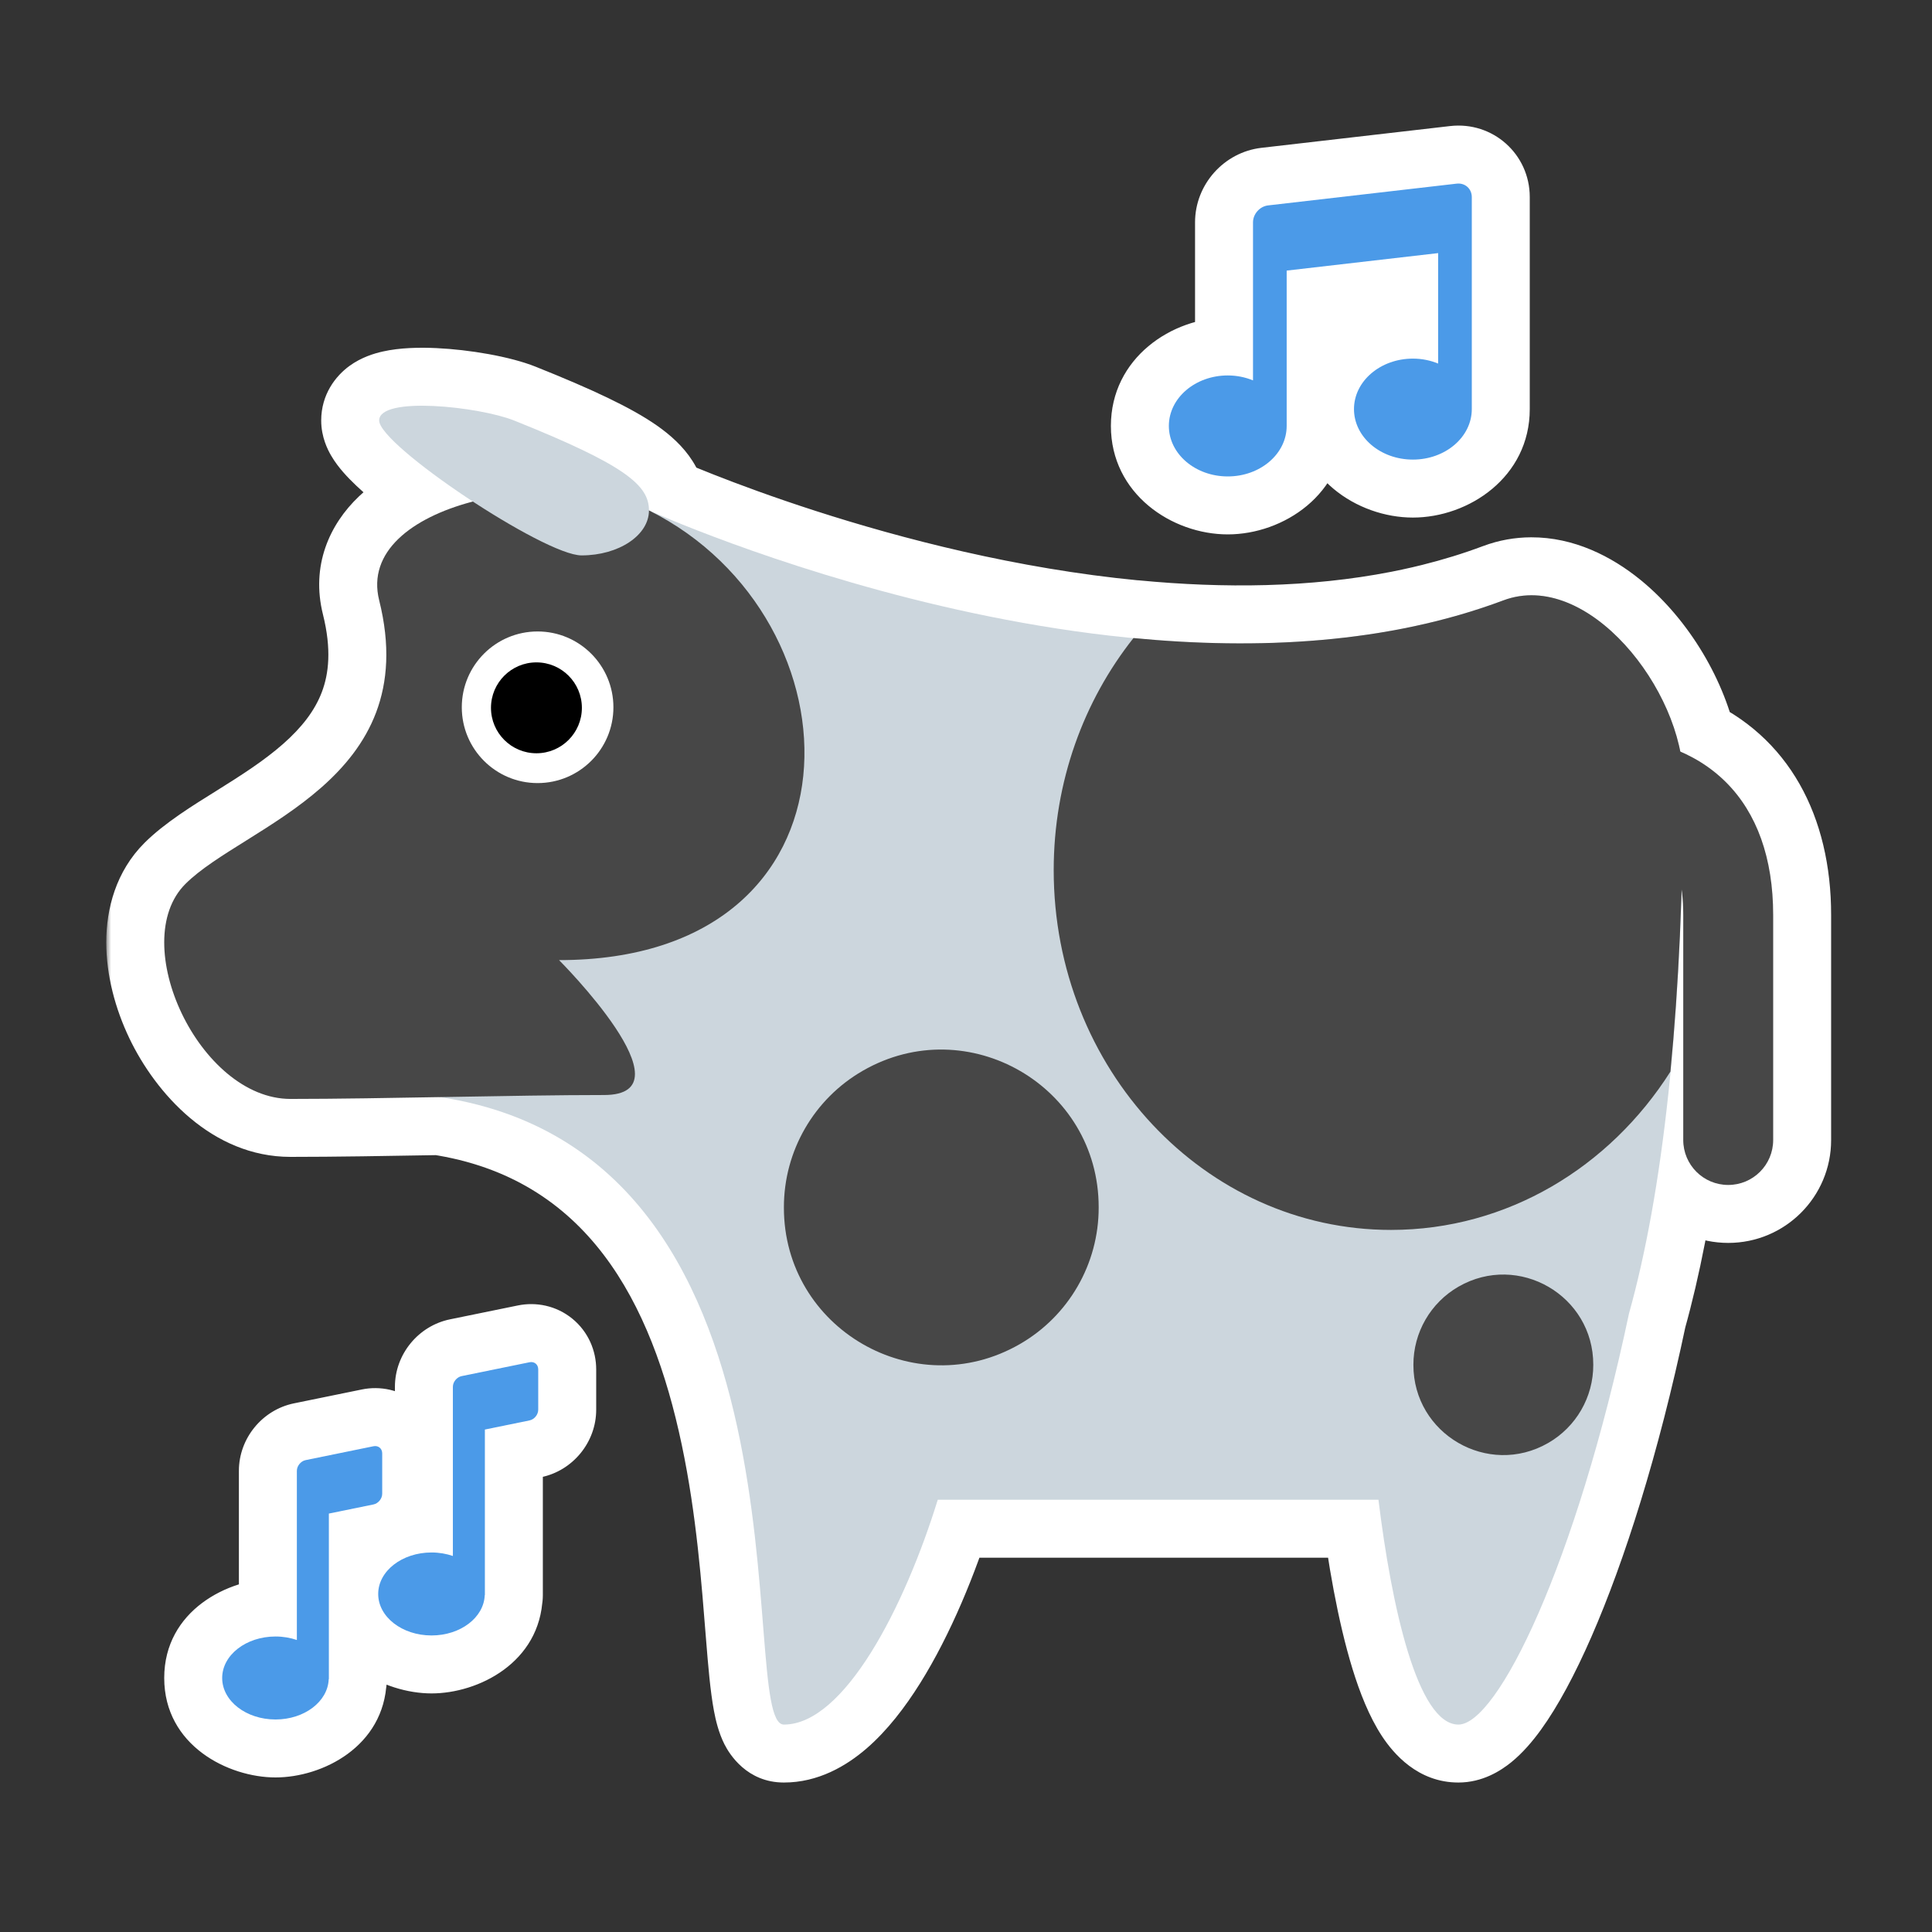 <svg width="200" height="200" viewBox="0 0 200 200" fill="none" xmlns="http://www.w3.org/2000/svg">
<rect x="0" y="0" width="200" height="200" fill="#333333" stroke="none"/>
<mask id="path-1-outside-1_1062_19977" maskUnits="userSpaceOnUse" x="11" y="12" width="179" height="173" fill="black">
<rect fill="white" x="11" y="12" width="179" height="173"/>
<path d="M39.251 43.53C39.252 40.961 49.632 42.096 53.216 43.53C64.853 48.184 67.18 50.27 67.181 52.84L67.184 52.84C67.188 52.843 67.191 52.844 67.195 52.846C67.829 53.133 90.998 63.53 117.33 66.059C117.332 66.057 117.335 66.054 117.337 66.052C126.503 66.931 136.049 66.863 145.161 65.082C145.576 65 145.99 64.915 146.403 64.827C147.161 64.665 147.915 64.491 148.665 64.304C151.028 63.716 153.354 63.003 155.628 62.15C156.582 61.793 157.549 61.625 158.517 61.622H158.519C161.119 61.613 163.716 62.795 166.03 64.678C166.068 64.709 166.105 64.739 166.143 64.77C169.97 67.937 173 73.021 173.942 77.798C180.146 80.493 183.559 86.346 183.559 94.736V118.011C183.558 120.586 181.477 122.666 178.903 122.666C176.329 122.665 174.249 120.586 174.249 118.011V94.736C174.249 93.784 174.193 92.915 174.083 92.124C173.515 111.208 171.506 125.695 168.634 135.97C163.127 162.039 155.004 178.527 150.973 178.527C146.728 178.527 144.037 166.21 142.696 155.252H97.076C93.646 166.358 87.404 178.526 81.147 178.527C76.076 178.527 85.545 119.602 45.54 113.572C40.038 113.668 34.567 113.76 30.068 113.76C20.633 113.76 13.106 97.57 19.199 91.5C25.288 85.425 43.908 80.77 39.253 62.15C37.98 57.055 42.733 53.548 48.951 51.92C43.935 48.638 39.251 44.875 39.251 43.53ZM38.662 149.716C39.159 149.614 39.565 149.946 39.565 150.453V154.634C39.565 155.14 39.159 155.638 38.662 155.74L34.044 156.684V173.829H34.027C33.942 176.141 31.518 178 28.521 178C25.471 178 23 176.077 23 173.705C23 171.333 25.471 169.41 28.521 169.41C29.308 169.41 30.053 169.541 30.73 169.772V152.259C30.731 151.753 31.137 151.255 31.635 151.152L38.662 149.716ZM54.815 141.018C55.311 140.916 55.718 141.249 55.718 141.756V145.935C55.718 146.442 55.311 146.94 54.815 147.042L50.195 147.986V165.131H50.179C50.094 167.443 47.67 169.302 44.674 169.302C41.624 169.302 39.152 167.378 39.151 165.008C39.151 162.635 41.623 160.713 44.674 160.713C45.46 160.713 46.205 160.843 46.882 161.074V143.562C46.882 143.055 47.289 142.557 47.787 142.456L54.815 141.018ZM150.8 19.011C151.658 18.912 152.36 19.537 152.36 20.401V42.35C152.36 45.237 149.629 47.578 146.263 47.578C142.896 47.578 140.164 45.237 140.164 42.35C140.164 39.463 142.896 37.124 146.263 37.124C147.199 37.124 148.083 37.31 148.876 37.635V26.202L133.195 28.011V44.093C133.195 46.979 130.465 49.32 127.098 49.32C123.731 49.32 121 46.979 121 44.093C121 41.205 123.731 38.866 127.098 38.866C128.034 38.866 128.918 39.053 129.711 39.376V23.014C129.711 22.15 130.414 21.363 131.271 21.263L150.8 19.011Z"/>
</mask>
<path d="M39.251 43.53C39.252 40.961 49.632 42.096 53.216 43.53C64.853 48.184 67.18 50.27 67.181 52.84L67.184 52.84C67.188 52.843 67.191 52.844 67.195 52.846C67.829 53.133 90.998 63.53 117.33 66.059C117.332 66.057 117.335 66.054 117.337 66.052C126.503 66.931 136.049 66.863 145.161 65.082C145.576 65 145.99 64.915 146.403 64.827C147.161 64.665 147.915 64.491 148.665 64.304C151.028 63.716 153.354 63.003 155.628 62.15C156.582 61.793 157.549 61.625 158.517 61.622H158.519C161.119 61.613 163.716 62.795 166.03 64.678C166.068 64.709 166.105 64.739 166.143 64.77C169.97 67.937 173 73.021 173.942 77.798C180.146 80.493 183.559 86.346 183.559 94.736V118.011C183.558 120.586 181.477 122.666 178.903 122.666C176.329 122.665 174.249 120.586 174.249 118.011V94.736C174.249 93.784 174.193 92.915 174.083 92.124C173.515 111.208 171.506 125.695 168.634 135.97C163.127 162.039 155.004 178.527 150.973 178.527C146.728 178.527 144.037 166.21 142.696 155.252H97.076C93.646 166.358 87.404 178.526 81.147 178.527C76.076 178.527 85.545 119.602 45.54 113.572C40.038 113.668 34.567 113.76 30.068 113.76C20.633 113.76 13.106 97.57 19.199 91.5C25.288 85.425 43.908 80.77 39.253 62.15C37.98 57.055 42.733 53.548 48.951 51.92C43.935 48.638 39.251 44.875 39.251 43.53ZM38.662 149.716C39.159 149.614 39.565 149.946 39.565 150.453V154.634C39.565 155.14 39.159 155.638 38.662 155.74L34.044 156.684V173.829H34.027C33.942 176.141 31.518 178 28.521 178C25.471 178 23 176.077 23 173.705C23 171.333 25.471 169.41 28.521 169.41C29.308 169.41 30.053 169.541 30.73 169.772V152.259C30.731 151.753 31.137 151.255 31.635 151.152L38.662 149.716ZM54.815 141.018C55.311 140.916 55.718 141.249 55.718 141.756V145.935C55.718 146.442 55.311 146.94 54.815 147.042L50.195 147.986V165.131H50.179C50.094 167.443 47.67 169.302 44.674 169.302C41.624 169.302 39.152 167.378 39.151 165.008C39.151 162.635 41.623 160.713 44.674 160.713C45.46 160.713 46.205 160.843 46.882 161.074V143.562C46.882 143.055 47.289 142.557 47.787 142.456L54.815 141.018ZM150.8 19.011C151.658 18.912 152.36 19.537 152.36 20.401V42.35C152.36 45.237 149.629 47.578 146.263 47.578C142.896 47.578 140.164 45.237 140.164 42.35C140.164 39.463 142.896 37.124 146.263 37.124C147.199 37.124 148.083 37.31 148.876 37.635V26.202L133.195 28.011V44.093C133.195 46.979 130.465 49.32 127.098 49.32C123.731 49.32 121 46.979 121 44.093C121 41.205 123.731 38.866 127.098 38.866C128.034 38.866 128.918 39.053 129.711 39.376V23.014C129.711 22.15 130.414 21.363 131.271 21.263L150.8 19.011Z" fill="#4B9AE8"/>
<path d="M39.251 43.53L33.251 43.528V43.53H39.251ZM53.216 43.53L50.987 49.101L50.988 49.101L53.216 43.53ZM67.181 52.84L61.181 52.841C61.181 55.423 62.834 57.715 65.283 58.532L67.181 52.84ZM67.184 52.84L69.867 47.474C69.613 47.347 69.35 47.238 69.081 47.148L67.184 52.84ZM67.195 52.846L64.51 58.212C64.581 58.247 64.653 58.282 64.725 58.314L67.195 52.846ZM117.33 66.059L116.756 72.032C118.782 72.226 120.768 71.381 122.032 69.787L117.33 66.059ZM117.337 66.052L117.91 60.079C115.885 59.885 113.9 60.729 112.636 62.323L117.337 66.052ZM145.161 65.082L146.312 70.97L146.315 70.97L145.161 65.082ZM146.403 64.827L145.149 58.959L145.147 58.96L146.403 64.827ZM148.665 64.304L150.114 70.127L150.116 70.126L148.665 64.304ZM155.628 62.15L153.522 56.532L153.521 56.532L155.628 62.15ZM158.517 61.622V55.622C158.51 55.622 158.503 55.622 158.496 55.622L158.517 61.622ZM158.519 61.622V67.622C158.525 67.622 158.532 67.622 158.539 67.622L158.519 61.622ZM166.03 64.678L169.819 60.026L169.818 60.026L166.03 64.678ZM166.143 64.77L162.318 69.393L162.318 69.393L166.143 64.77ZM173.942 77.798L168.056 78.959C168.437 80.892 169.744 82.515 171.551 83.3L173.942 77.798ZM183.559 118.011L189.559 118.012V118.011H183.559ZM178.903 122.666L178.903 128.666H178.903V122.666ZM174.249 118.011L168.249 118.011L168.249 118.012L174.249 118.011ZM174.083 92.124L180.026 91.3C179.598 88.211 176.874 85.964 173.759 86.132C170.645 86.301 168.178 88.827 168.086 91.945L174.083 92.124ZM168.634 135.97L162.855 134.355C162.821 134.479 162.79 134.604 162.763 134.73L168.634 135.97ZM150.973 178.527L150.972 184.527H150.973V178.527ZM142.696 155.252L148.652 154.523C148.284 151.514 145.728 149.252 142.696 149.252V155.252ZM97.076 155.252V149.252C94.445 149.252 92.12 150.967 91.343 153.481L97.076 155.252ZM81.147 178.527L81.147 184.527L81.148 184.527L81.147 178.527ZM45.54 113.572L46.434 107.639C46.104 107.589 45.769 107.567 45.435 107.573L45.54 113.572ZM30.068 113.76L30.068 119.76H30.068V113.76ZM19.199 91.5L23.434 95.75L23.437 95.748L19.199 91.5ZM39.253 62.15L33.432 63.605L33.432 63.605L39.253 62.15ZM48.951 51.92L50.471 57.724C52.766 57.123 54.491 55.226 54.873 52.885C55.255 50.544 54.221 48.197 52.236 46.898L48.951 51.92ZM38.662 149.716L39.864 155.594L39.864 155.594L38.662 149.716ZM39.565 150.453L45.565 150.453L45.565 150.451L39.565 150.453ZM39.565 154.634L45.565 154.636V154.634H39.565ZM38.662 155.74L37.46 149.862L37.46 149.862L38.662 155.74ZM34.044 156.684L32.842 150.806C30.049 151.377 28.044 153.834 28.044 156.684H34.044ZM34.044 173.829V179.829C37.358 179.829 40.044 177.143 40.044 173.829H34.044ZM34.027 173.829V167.829C30.799 167.829 28.15 170.382 28.031 173.608L34.027 173.829ZM28.521 178L28.521 184H28.521V178ZM23 173.705L17 173.705V173.705H23ZM28.521 169.41L28.521 163.41L28.521 163.41L28.521 169.41ZM30.73 169.772L28.794 175.451C30.627 176.076 32.648 175.778 34.222 174.652C35.796 173.525 36.73 171.708 36.73 169.772H30.73ZM30.73 152.259L24.73 152.257V152.259H30.73ZM31.635 151.152L30.433 145.274L30.422 145.276L31.635 151.152ZM54.815 141.018L56.017 146.897L56.026 146.895L54.815 141.018ZM54.815 147.042L56.016 152.92L56.019 152.919L54.815 147.042ZM50.195 147.986L48.993 142.108C46.201 142.679 44.195 145.136 44.195 147.986H50.195ZM50.195 165.131V171.131C53.509 171.131 56.195 168.444 56.195 165.131H50.195ZM50.179 165.131V159.131C46.951 159.131 44.301 161.684 44.183 164.91L50.179 165.131ZM44.674 169.302L44.674 175.302L44.674 175.302L44.674 169.302ZM39.151 165.008L33.151 165.008L33.151 165.008L39.151 165.008ZM44.674 160.713L44.674 154.713H44.674V160.713ZM46.882 161.074L44.946 166.753C46.778 167.378 48.799 167.08 50.374 165.953C51.948 164.827 52.882 163.01 52.882 161.074H46.882ZM47.787 142.456L48.986 148.335L48.99 148.334L47.787 142.456ZM150.8 19.011L150.116 13.05L150.112 13.05L150.8 19.011ZM152.36 20.401L158.36 20.401L158.36 20.4L152.36 20.401ZM146.263 47.578L146.263 53.578L146.263 53.578L146.263 47.578ZM140.164 42.35L134.164 42.35V42.35H140.164ZM146.263 37.124L146.263 31.124H146.263V37.124ZM148.876 37.635L146.605 43.188C148.456 43.945 150.561 43.73 152.221 42.616C153.88 41.501 154.876 39.633 154.876 37.635H148.876ZM148.876 26.202H154.876C154.876 24.491 154.145 22.861 152.868 21.723C151.591 20.584 149.888 20.045 148.188 20.241L148.876 26.202ZM133.195 28.011L132.507 22.051C129.48 22.4 127.195 24.964 127.195 28.011H133.195ZM127.098 49.32L127.098 55.32H127.098V49.32ZM121 44.093L115 44.092V44.093H121ZM127.098 38.866L127.098 32.866L127.098 32.866L127.098 38.866ZM129.711 39.376L127.446 44.932C129.296 45.686 131.4 45.47 133.058 44.355C134.716 43.24 135.711 41.374 135.711 39.376H129.711ZM129.711 23.014L123.711 23.013V23.014H129.711ZM131.271 21.263L130.584 15.303L130.581 15.303L131.271 21.263ZM39.251 43.53L45.251 43.532C45.25 45.599 44.071 46.975 43.238 47.582C42.58 48.062 42.092 48.133 42.251 48.097C42.501 48.041 43.281 47.96 44.61 48.022C45.842 48.08 47.21 48.242 48.451 48.468C49.757 48.704 50.63 48.958 50.987 49.101L53.216 43.53L55.444 37.959C52.8 36.901 48.576 36.194 45.169 36.035C43.455 35.956 41.416 35.983 39.608 36.392C38.738 36.588 37.411 36.981 36.17 37.885C34.755 38.916 33.252 40.819 33.251 43.528L39.251 43.53ZM53.216 43.53L50.988 49.101C56.811 51.43 59.714 52.898 61.123 53.883C61.781 54.343 61.75 54.455 61.571 54.174C61.303 53.752 61.181 53.227 61.181 52.841L67.181 52.84L73.181 52.839C73.18 51.167 72.767 49.418 71.699 47.737C70.72 46.197 69.379 45.014 68.001 44.05C65.337 42.187 61.258 40.284 55.444 37.959L53.216 43.53ZM67.181 52.84L65.283 58.532L65.286 58.533L67.184 52.84L69.081 47.148L69.078 47.148L67.181 52.84ZM67.184 52.84L64.5 58.207C64.508 58.211 64.507 58.211 64.51 58.212L67.195 52.846L69.881 47.481C69.876 47.478 69.867 47.474 69.867 47.474L67.184 52.84ZM67.195 52.846L64.725 58.314C65.519 58.673 89.417 69.406 116.756 72.032L117.33 66.059L117.904 60.087C92.578 57.654 70.14 47.593 69.665 47.378L67.195 52.846ZM117.33 66.059L122.032 69.787C121.987 69.843 121.946 69.892 121.912 69.933C121.877 69.974 121.847 70.009 121.824 70.035C121.8 70.061 121.781 70.082 121.77 70.095C121.764 70.101 121.759 70.106 121.757 70.109C121.754 70.112 121.752 70.115 121.752 70.114C121.752 70.114 121.753 70.114 121.753 70.114C121.753 70.113 121.753 70.113 121.754 70.113C121.755 70.112 121.756 70.11 121.757 70.109C121.76 70.105 121.765 70.1 121.771 70.093C121.783 70.08 121.803 70.059 121.827 70.032C121.85 70.005 121.881 69.97 121.916 69.928C121.951 69.887 121.992 69.837 122.037 69.78L117.337 66.052L112.636 62.323C112.681 62.266 112.721 62.217 112.756 62.176C112.791 62.136 112.821 62.101 112.844 62.075C112.867 62.049 112.886 62.028 112.897 62.016C112.903 62.009 112.908 62.004 112.91 62.001C112.913 61.998 112.915 61.996 112.915 61.997C112.915 61.997 112.914 61.997 112.914 61.997C112.914 61.997 112.914 61.998 112.913 61.998C112.912 61.999 112.911 62.001 112.909 62.002C112.906 62.006 112.901 62.011 112.895 62.018C112.883 62.031 112.864 62.053 112.84 62.079C112.816 62.106 112.785 62.142 112.75 62.183C112.715 62.225 112.674 62.275 112.628 62.332L117.33 66.059ZM117.337 66.052L116.764 72.024C126.325 72.941 136.478 72.893 146.312 70.97L145.161 65.082L144.01 59.193C135.619 60.834 126.681 60.92 117.91 60.079L117.337 66.052ZM145.161 65.082L146.315 70.97C146.766 70.881 147.214 70.789 147.66 70.694L146.403 64.827L145.147 58.96C144.766 59.041 144.386 59.12 144.008 59.194L145.161 65.082ZM146.403 64.827L147.658 70.694C148.477 70.519 149.296 70.33 150.114 70.127L148.665 64.304L147.216 58.482C146.533 58.652 145.844 58.811 145.149 58.959L146.403 64.827ZM148.665 64.304L150.116 70.126C152.684 69.486 155.231 68.707 157.735 67.768L155.628 62.15L153.521 56.532C151.478 57.298 149.372 57.945 147.214 58.482L148.665 64.304ZM155.628 62.15L157.734 67.769C158.002 67.668 158.262 67.623 158.537 67.622L158.517 61.622L158.496 55.622C156.837 55.627 155.161 55.917 153.522 56.532L155.628 62.15ZM158.517 61.622V67.622H158.519V61.622V55.622H158.517V61.622ZM158.519 61.622L158.539 67.622C159.307 67.619 160.599 67.993 162.242 69.331L166.03 64.678L169.818 60.026C166.834 57.596 162.932 55.607 158.499 55.622L158.519 61.622ZM166.03 64.678L162.242 69.331C162.294 69.373 162.304 69.382 162.318 69.393L166.143 64.77L169.967 60.147C169.907 60.097 169.842 60.045 169.819 60.026L166.03 64.678ZM166.143 64.77L162.318 69.393C165.091 71.687 167.384 75.553 168.056 78.959L173.942 77.798L179.829 76.636C178.616 70.488 174.849 64.186 169.967 60.147L166.143 64.77ZM173.942 77.798L171.551 83.3C175.053 84.822 177.559 88.124 177.559 94.736H183.559H189.559C189.559 84.568 185.24 76.165 176.334 72.295L173.942 77.798ZM183.559 94.736H177.559V118.011H183.559H189.559V94.736H183.559ZM183.559 118.011L177.559 118.011C177.559 117.27 178.165 116.666 178.903 116.666V122.666V128.666C184.789 128.666 189.558 123.901 189.559 118.012L183.559 118.011ZM178.903 122.666L178.904 116.666C179.643 116.666 180.249 117.272 180.249 118.011L174.249 118.011L168.249 118.012C168.249 123.899 173.016 128.665 178.903 128.666L178.903 122.666ZM174.249 118.011H180.249V94.736H174.249H168.249V118.011H174.249ZM174.249 94.736H180.249C180.249 93.55 180.179 92.403 180.026 91.3L174.083 92.124L168.14 92.947C168.206 93.427 168.249 94.018 168.249 94.736H174.249ZM174.083 92.124L168.086 91.945C167.526 110.756 165.55 124.716 162.855 134.355L168.634 135.97L174.412 137.586C177.463 126.674 179.504 111.66 180.08 92.302L174.083 92.124ZM168.634 135.97L162.763 134.73C160.073 147.468 156.774 157.701 153.751 164.623C152.227 168.114 150.861 170.558 149.799 172.024C149.261 172.768 148.943 173.059 148.884 173.108C148.728 173.234 149.483 172.527 150.973 172.527V178.527V184.527C153.47 184.527 155.361 183.305 156.443 182.428C157.621 181.472 158.642 180.272 159.518 179.063C161.285 176.623 163.05 173.315 164.749 169.425C168.172 161.586 171.688 150.541 174.504 137.21L168.634 135.97ZM150.973 178.527L150.973 172.527C153.061 172.527 153.664 174.008 153.093 173.139C152.679 172.508 152.101 171.25 151.479 169.232C150.262 165.283 149.306 159.871 148.652 154.523L142.696 155.252L136.741 155.98C137.427 161.59 138.486 167.816 140.011 172.765C140.76 175.196 141.735 177.703 143.061 179.723C144.231 181.506 146.762 184.527 150.972 184.527L150.973 178.527ZM142.696 155.252V149.252H97.076V155.252V161.252H142.696V155.252ZM97.076 155.252L91.343 153.481C89.724 158.723 87.494 164.021 85.085 167.872C83.874 169.808 82.767 171.136 81.867 171.915C80.932 172.724 80.716 172.527 81.147 172.527L81.147 178.527L81.148 184.527C84.707 184.527 87.618 182.808 89.72 180.989C91.856 179.139 93.698 176.731 95.258 174.236C98.392 169.226 100.998 162.887 102.809 157.022L97.076 155.252ZM81.147 178.527V172.527C84.33 172.527 85.618 174.983 85.706 175.156C85.882 175.505 85.826 175.552 85.699 174.877C85.466 173.631 85.284 171.655 85.051 168.746C84.607 163.206 84.042 155.258 82.315 147.072C78.906 130.915 70.322 111.24 46.434 107.639L45.54 113.572L44.646 119.505C60.763 121.934 67.448 134.737 70.573 149.55C72.113 156.849 72.632 164.009 73.089 169.705C73.306 172.415 73.53 175.09 73.905 177.09C74.083 178.038 74.383 179.357 74.997 180.572C75.523 181.611 77.331 184.527 81.147 184.527V178.527ZM45.54 113.572L45.435 107.573C39.921 107.669 34.504 107.76 30.068 107.76V113.76V119.76C34.629 119.76 40.155 119.667 45.645 119.571L45.54 113.572ZM30.068 113.76L30.069 107.76C28.774 107.76 26.119 106.279 24.223 102.317C23.383 100.561 22.998 98.854 23 97.548C23.002 96.239 23.365 95.819 23.434 95.75L19.199 91.5L14.965 87.249C11.987 90.216 11.005 94.095 11 97.529C10.995 100.966 11.939 104.446 13.398 107.496C16.102 113.146 21.927 119.76 30.068 119.76L30.068 113.76ZM19.199 91.5L23.437 95.748C24.367 94.82 25.978 93.782 28.737 92.057C31.218 90.506 34.379 88.531 37.217 86.035C40.1 83.5 42.913 80.211 44.555 75.852C46.223 71.421 46.495 66.38 45.074 60.695L39.253 62.15L33.432 63.605C34.338 67.23 34.028 69.753 33.325 71.623C32.594 73.563 31.244 75.308 29.293 77.024C27.297 78.778 24.953 80.27 22.375 81.882C20.076 83.32 17.076 85.143 14.962 87.252L19.199 91.5ZM39.253 62.15L45.074 60.696C45.021 60.485 45.063 60.488 45.038 60.561C45.028 60.59 45.076 60.417 45.427 60.084C46.218 59.332 47.883 58.402 50.471 57.724L48.951 51.92L47.431 46.115C43.802 47.066 39.981 48.704 37.159 51.386C34.096 54.297 32.175 58.575 33.432 63.605L39.253 62.15ZM48.951 51.92L52.236 46.898C49.86 45.344 47.647 43.729 46.092 42.416C45.297 41.744 44.814 41.268 44.583 41.003C44.462 40.865 44.528 40.917 44.654 41.135C44.707 41.227 45.251 42.127 45.251 43.53H39.251H33.251C33.251 45.27 33.941 46.581 34.27 47.149C34.672 47.843 35.142 48.436 35.54 48.891C36.343 49.812 37.345 50.734 38.348 51.582C40.389 53.306 43.026 55.213 45.667 56.941L48.951 51.92ZM38.662 149.716L39.864 155.594C38.488 155.875 36.846 155.598 35.505 154.503C34.165 153.409 33.566 151.857 33.565 150.454L39.565 150.453L45.565 150.451C45.565 148.542 44.763 146.57 43.095 145.209C41.427 143.846 39.333 143.454 37.46 143.837L38.662 149.716ZM39.565 150.453H33.565V154.634H39.565H45.565V150.453H39.565ZM39.565 154.634L33.565 154.631C33.566 153.306 34.075 152.252 34.652 151.545C35.229 150.838 36.161 150.127 37.46 149.862L38.662 155.74L39.864 161.618C43.155 160.946 45.564 157.99 45.565 154.636L39.565 154.634ZM38.662 155.74L37.46 149.862L32.842 150.806L34.044 156.684L35.246 162.563L39.864 161.618L38.662 155.74ZM34.044 156.684H28.044V173.829H34.044H40.044V156.684H34.044ZM34.044 173.829V167.829H34.027V173.829V179.829H34.044V173.829ZM34.027 173.829L28.031 173.608C28.068 172.618 28.6 172.108 28.735 172.005C28.867 171.905 28.811 172 28.521 172V178V184C33.37 184 39.775 180.805 40.023 174.05L34.027 173.829ZM28.521 178L28.522 172C28.221 172 28.163 171.899 28.301 172.006C28.447 172.119 29 172.673 29 173.705H23H17C17 180.706 23.647 184 28.521 184L28.521 178ZM23 173.705L29 173.705C29 174.737 28.447 175.29 28.301 175.404C28.163 175.511 28.221 175.41 28.522 175.41L28.521 169.41L28.521 163.41C23.647 163.41 17 166.704 17 173.705L23 173.705ZM28.521 169.41V175.41C28.639 175.41 28.731 175.429 28.794 175.451L30.73 169.772L32.667 164.093C31.376 163.653 29.977 163.41 28.521 163.41V169.41ZM30.73 169.772H36.73V152.259H30.73H24.73V169.772H30.73ZM30.73 152.259L36.73 152.262C36.73 153.588 36.221 154.642 35.644 155.349C35.067 156.056 34.138 156.762 32.848 157.028L31.635 151.152L30.422 145.276C27.146 145.952 24.732 148.897 24.73 152.257L30.73 152.259ZM31.635 151.152L32.836 157.03L39.864 155.594L38.662 149.716L37.461 143.837L30.433 145.274L31.635 151.152ZM54.815 141.018L56.026 146.895C54.643 147.18 52.997 146.901 51.656 145.805C50.317 144.711 49.718 143.159 49.718 141.756H55.718H61.718C61.718 139.846 60.915 137.874 59.249 136.512C57.58 135.149 55.482 134.754 53.603 135.142L54.815 141.018ZM55.718 141.756H49.718V145.935H55.718H61.718V141.756H55.718ZM55.718 145.935H49.718C49.718 144.608 50.228 143.552 50.805 142.846C51.382 142.139 52.312 141.43 53.61 141.164L54.815 147.042L56.019 152.919C59.303 152.246 61.718 149.295 61.718 145.935H55.718ZM54.815 147.042L53.613 141.163L48.993 142.108L50.195 147.986L51.397 153.864L56.016 152.92L54.815 147.042ZM50.195 147.986H44.195V165.131H50.195H56.195V147.986H50.195ZM50.195 165.131V159.131H50.179V165.131V171.131H50.195V165.131ZM50.179 165.131L44.183 164.91C44.219 163.921 44.751 163.411 44.885 163.308C45.018 163.208 44.962 163.302 44.673 163.302L44.674 169.302L44.674 175.302C49.525 175.302 55.926 172.104 56.175 165.351L50.179 165.131ZM44.674 169.302V163.302C44.374 163.302 44.316 163.202 44.453 163.308C44.597 163.421 45.151 163.973 45.151 165.007L39.151 165.008L33.151 165.008C33.152 172.007 39.799 175.302 44.674 175.302V169.302ZM39.151 165.008H45.151C45.151 166.04 44.598 166.594 44.452 166.707C44.315 166.813 44.373 166.713 44.674 166.713V160.713V154.713C39.801 154.713 33.151 158.005 33.151 165.008H39.151ZM44.674 160.713L44.673 166.713C44.795 166.713 44.886 166.733 44.946 166.753L46.882 161.074L48.818 155.395C47.524 154.954 46.125 154.713 44.674 154.713L44.674 160.713ZM46.882 161.074H52.882V143.562H46.882H40.882V161.074H46.882ZM46.882 143.562H52.882C52.882 144.892 52.37 145.949 51.792 146.656C51.213 147.364 50.281 148.071 48.986 148.335L47.787 142.456L46.588 136.577C43.305 137.247 40.882 140.195 40.882 143.562H46.882ZM47.787 142.456L48.99 148.334L56.017 146.897L54.815 141.018L53.612 135.14L46.585 136.577L47.787 142.456ZM150.8 19.011L151.484 24.971C148.787 25.281 146.361 23.129 146.36 20.402L152.36 20.401L158.36 20.4C158.36 15.946 154.528 12.543 150.116 13.05L150.8 19.011ZM152.36 20.401H146.36V42.35H152.36H158.36V20.401H152.36ZM152.36 42.35H146.36C146.36 42.109 146.421 41.892 146.501 41.73C146.576 41.577 146.651 41.506 146.669 41.491C146.694 41.47 146.569 41.578 146.262 41.578L146.263 47.578L146.263 53.578C152.042 53.578 158.36 49.385 158.36 42.35H152.36ZM146.263 47.578V41.578C145.956 41.578 145.83 41.47 145.855 41.491C145.873 41.506 145.948 41.576 146.024 41.729C146.104 41.891 146.164 42.109 146.164 42.35H140.164H134.164C134.164 49.386 140.484 53.578 146.263 53.578V47.578ZM140.164 42.35L146.164 42.351C146.164 42.592 146.104 42.809 146.024 42.972C145.948 43.125 145.873 43.195 145.855 43.211C145.829 43.232 145.955 43.124 146.263 43.124V37.124V31.124C140.486 31.124 134.165 35.313 134.164 42.35L140.164 42.35ZM146.263 37.124L146.262 43.124C146.398 43.124 146.513 43.15 146.605 43.188L148.876 37.635L151.147 32.081C149.654 31.471 148 31.124 146.263 31.124L146.263 37.124ZM148.876 37.635H154.876V26.202H148.876H142.876V37.635H148.876ZM148.876 26.202L148.188 20.241L132.507 22.051L133.195 28.011L133.883 33.972L149.564 32.162L148.876 26.202ZM133.195 28.011H127.195V44.093H133.195H139.195V28.011H133.195ZM133.195 44.093H127.195C127.195 43.851 127.256 43.634 127.335 43.472C127.411 43.319 127.486 43.249 127.504 43.233C127.529 43.212 127.404 43.32 127.098 43.32V49.32V55.32C132.878 55.32 139.195 51.127 139.195 44.093H133.195ZM127.098 49.32L127.098 43.32C126.791 43.32 126.666 43.212 126.691 43.233C126.709 43.249 126.784 43.319 126.86 43.472C126.94 43.634 127 43.851 127 44.093H121H115C115 51.127 121.318 55.32 127.098 55.32L127.098 49.32ZM121 44.093L127 44.093C127 44.334 126.94 44.551 126.86 44.713C126.784 44.867 126.709 44.937 126.691 44.952C126.665 44.974 126.79 44.866 127.098 44.866L127.098 38.866L127.098 32.866C121.319 32.866 115.001 37.056 115 44.092L121 44.093ZM127.098 38.866V44.866C127.233 44.866 127.35 44.892 127.446 44.932L129.711 39.376L131.976 33.82C130.487 33.213 128.835 32.866 127.098 32.866V38.866ZM129.711 39.376H135.711V23.014H129.711H123.711V39.376H129.711ZM129.711 23.014L135.711 23.015C135.711 24.211 135.236 25.186 134.648 25.845C134.061 26.504 133.148 27.086 131.962 27.224L131.271 21.263L130.581 15.303C126.7 15.753 123.712 19.101 123.711 23.013L129.711 23.014ZM131.271 21.263L131.959 27.224L151.487 24.971L150.8 19.011L150.112 13.05L130.584 15.303L131.271 21.263Z" fill="white" mask="url(#path-1-outside-1_1062_19977)"/>
<path d="M174.249 80.771C174.249 71.461 164.347 58.882 155.628 62.15C118.388 76.116 67.183 52.84 67.183 52.84C56.9 52.84 35.263 95.932 43.907 99.391C45.196 99.908 46.425 100.448 47.626 100.987C37.613 104.451 35.914 112.467 43.907 113.356C85.802 118.011 76.008 178.527 81.147 178.527C87.404 178.527 93.647 166.358 97.077 155.251H142.697C144.037 166.21 146.728 178.527 150.973 178.527C155.005 178.527 163.128 162.039 168.634 135.97C172.051 123.746 174.249 105.564 174.249 80.771Z" fill="#CCD6DD"/>
<path d="M62.529 113.356C53.218 113.356 39.505 113.761 30.069 113.761C20.633 113.761 13.106 97.57 19.199 91.5C25.288 85.425 43.908 80.77 39.253 62.15C36.73 52.053 57.873 48.185 67.184 52.84C89.602 64.049 90.459 99.39 57.873 99.39C57.873 99.39 71.839 113.356 62.529 113.356ZM155.63 62.15C143.592 66.666 130.096 67.275 117.337 66.051C112.193 72.535 109.079 80.915 109.079 90.08C109.079 110.646 124.706 127.321 143.992 127.321C156.035 127.321 166.643 120.823 172.923 110.931C173.766 102.216 174.25 92.231 174.25 80.77C174.25 71.46 164.348 58.883 155.63 62.15Z" fill="#474747"/>
<path d="M81.149 124.994C81.128 137.536 94.692 145.398 105.565 139.145C110.627 136.234 113.745 130.835 113.735 124.994C113.756 112.452 100.192 104.59 89.32 110.842C84.257 113.754 81.139 119.153 81.149 124.994Z" fill="#474747"/>
<path d="M146.315 141.286C146.299 148.453 154.048 152.95 160.262 149.38C163.16 147.716 164.943 144.627 164.935 141.286C164.952 134.119 157.203 129.622 150.989 133.192C148.092 134.856 146.308 137.945 146.315 141.286Z" fill="#474747"/>
<path d="M67.181 52.84C67.181 55.41 64.057 57.495 60.198 57.495C56.339 57.495 39.251 46.1 39.251 43.53C39.251 40.961 49.632 42.097 53.216 43.53C64.854 48.185 67.181 50.271 67.181 52.84Z" fill="#CCD6DD"/>
<path d="M55.652 81.064C59.986 81.064 63.5 77.551 63.5 73.217C63.5 68.883 59.986 65.369 55.652 65.369C51.318 65.369 47.805 68.883 47.805 73.217C47.805 77.551 51.318 81.064 55.652 81.064Z" fill="white"/>
<path d="M55.531 77.978C58.129 77.978 60.236 75.872 60.236 73.273C60.236 70.675 58.129 68.569 55.531 68.569C52.933 68.569 50.826 70.675 50.826 73.273C50.826 75.872 52.933 77.978 55.531 77.978Z" fill="black"/>
<path d="M178.904 122.666C176.329 122.666 174.249 120.585 174.249 118.011V94.736C174.249 88.033 171.637 85.426 164.938 85.426C162.364 85.426 160.283 83.34 160.283 80.771C160.283 78.201 162.364 76.116 164.938 76.116C176.772 76.116 183.559 82.903 183.559 94.736V118.011C183.559 120.585 181.478 122.666 178.904 122.666Z" fill="#474747"/>
<path d="M150.8 19.01L131.271 21.264C130.413 21.363 129.711 22.151 129.711 23.015V39.376C128.918 39.053 128.034 38.866 127.098 38.866C123.731 38.866 121 41.205 121 44.093C121 46.98 123.731 49.32 127.098 49.32C130.465 49.32 133.196 46.98 133.196 44.093V28.011L148.876 26.202V37.635C148.083 37.31 147.199 37.124 146.262 37.124C142.895 37.124 140.164 39.463 140.164 42.351C140.164 45.238 142.895 47.577 146.262 47.577C149.629 47.577 152.36 45.238 152.36 42.351V20.401C152.36 19.537 151.658 18.912 150.8 19.01Z" fill="#4B9AE8"/>
<path d="M54.814 141.019L47.787 142.455C47.288 142.557 46.882 143.055 46.882 143.562V161.074C46.205 160.844 45.46 160.712 44.673 160.712C41.623 160.712 39.151 162.635 39.151 165.007C39.151 167.378 41.623 169.302 44.673 169.302C47.67 169.302 50.094 167.443 50.179 165.131H50.195V147.986L54.814 147.042C55.311 146.94 55.717 146.442 55.717 145.935V141.755C55.717 141.248 55.311 140.916 54.814 141.019Z" fill="#4B9AE8"/>
<path d="M38.663 149.715L31.635 151.152C31.137 151.255 30.731 151.753 30.731 152.26V169.772C30.054 169.541 29.308 169.41 28.522 169.41C25.472 169.41 23 171.333 23 173.705C23 176.077 25.472 178 28.522 178C31.518 178 33.942 176.141 34.027 173.829H34.044V156.684L38.663 155.74C39.16 155.638 39.566 155.14 39.566 154.633V150.453C39.566 149.946 39.16 149.614 38.663 149.715Z" fill="#4B9AE8"/>
</svg>
